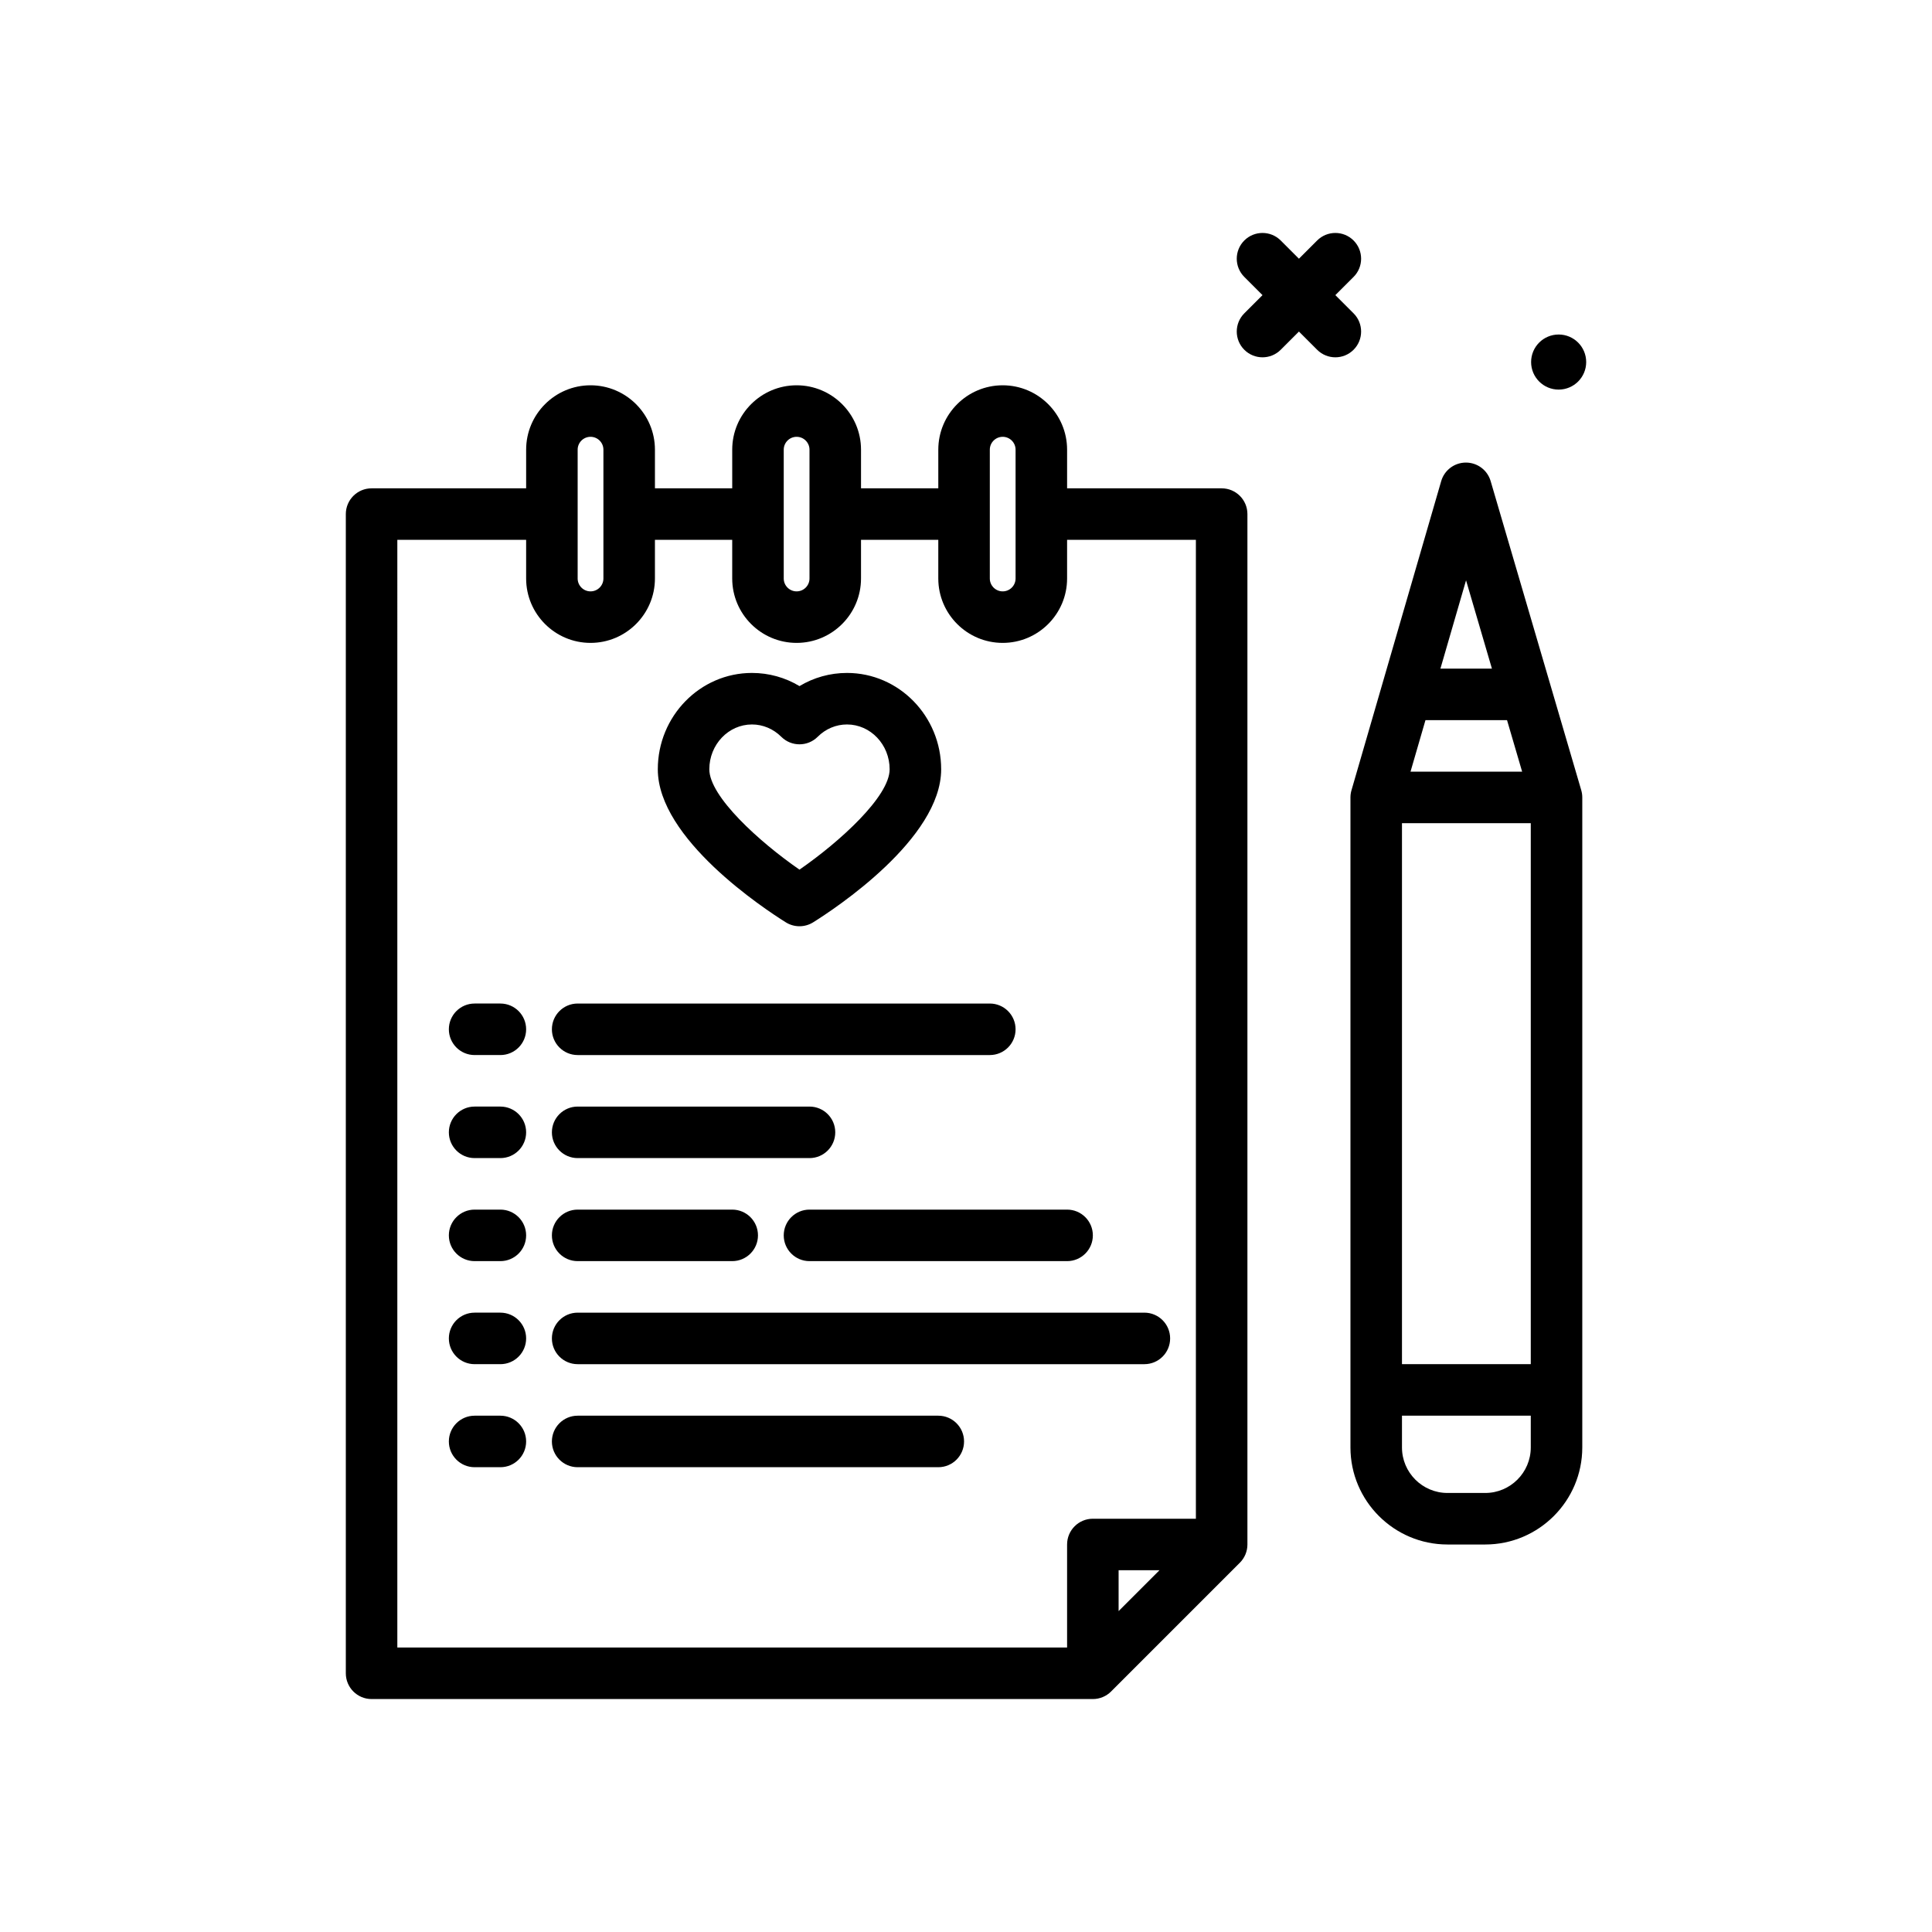 <svg id="wishlist" enable-background="new 0 0 300 300" height="512" viewBox="0 0 300 300" width="512" xmlns="http://www.w3.org/2000/svg"><g><path d="m210.182 48.656-2.828-2.828 2.828-2.828c1.562-1.562 1.562-4.094 0-5.656s-4.094-1.562-5.656 0l-2.828 2.828-2.828-2.828c-1.562-1.562-4.094-1.562-5.656 0s-1.562 4.094 0 5.656l2.828 2.828-2.828 2.828c-1.562 1.562-1.562 4.094 0 5.656.781.781 1.805 1.172 2.828 1.172s2.047-.391 2.828-1.172l2.828-2.828 2.828 2.828c.781.781 1.805 1.172 2.828 1.172s2.047-.391 2.828-1.172c1.562-1.562 1.562-4.093 0-5.656z"/><path d="m231.467 74.703c-.5-1.705-2.062-2.875-3.84-2.875h-.004c-1.777.002-3.344 1.178-3.836 2.885l-13.93 48c-.105.363-.16.738-.16 1.115v100.928c0 8.311 6.762 15.072 15.07 15.072h5.859c8.309 0 15.07-6.762 15.07-15.072v-100.928c0-.381-.055-.76-.16-1.125zm6.231 53.125v84h-20v-84zm-18.675-8 2.322-8h12.667l2.345 8zm8.624-29.715 4.02 13.715h-8zm2.98 141.715h-5.859c-3.898 0-7.07-3.172-7.07-7.072v-4.928h20v4.928c0 3.9-3.172 7.072-7.071 7.072z"/><path d="m189.698 75.828h-24v-6c0-5.514-4.484-10-10-10s-10 4.486-10 10v6h-12v-6c0-5.514-4.486-10-10-10s-10 4.486-10 10v6h-12v-6c0-5.514-4.486-10-10-10s-10 4.486-10 10v6h-24c-2.209 0-4 1.791-4 4v180c0 2.209 1.791 4 4 4h112c1.062 0 2.078-.422 2.828-1.172l20-20c.75-.75 1.172-1.768 1.172-2.828v-160c0-2.209-1.79-4-4-4zm-36-6c0-1.104.898-2 2-2s2 .896 2 2v20c0 1.104-.898 2-2 2s-2-.896-2-2zm-32 0c0-1.104.896-2 2-2s2 .896 2 2v20c0 1.104-.896 2-2 2s-2-.896-2-2zm-32 0c0-1.104.896-2 2-2s2 .896 2 2v20c0 1.104-.896 2-2 2s-2-.896-2-2zm-28 14h20v6c0 5.514 4.486 10 10 10s10-4.486 10-10v-6h12v6c0 5.514 4.486 10 10 10s10-4.486 10-10v-6h12v6c0 5.514 4.484 10 10 10s10-4.486 10-10v-6h20v152h-16c-2.211 0-4 1.791-4 4v16h-104zm118.343 160-6.344 6.344v-6.344z"/><path d="m122.024 143.221c.648.404 1.385.607 2.119.607s1.471-.203 2.119-.607c3.318-2.072 19.881-12.961 19.881-23.766 0-8.25-6.561-14.961-14.623-14.961-2.629 0-5.16.711-7.377 2.043-2.219-1.332-4.75-2.043-7.379-2.043-8.062 0-14.621 6.711-14.621 14.961 0 10.805 16.562 21.693 19.881 23.766zm-5.26-30.727c1.697 0 3.314.682 4.555 1.916 1.562 1.559 4.088 1.555 5.65 0 1.236-1.236 2.854-1.916 4.551-1.916 3.652 0 6.623 3.123 6.623 6.961 0 4.211-7.719 11.238-14 15.582-6.281-4.344-14-11.371-14-15.582 0-3.838 2.971-6.961 6.621-6.961z"/><path d="m77.698 155.828h-4c-2.209 0-4 1.791-4 4s1.791 4 4 4h4c2.209 0 4-1.791 4-4s-1.792-4-4-4z"/><path d="m89.698 163.828h64c2.211 0 4-1.791 4-4s-1.789-4-4-4h-64c-2.209 0-4 1.791-4 4s1.791 4 4 4z"/><path d="m77.698 171.828h-4c-2.209 0-4 1.791-4 4s1.791 4 4 4h4c2.209 0 4-1.791 4-4s-1.792-4-4-4z"/><path d="m89.698 179.828h36c2.209 0 4-1.791 4-4s-1.791-4-4-4h-36c-2.209 0-4 1.791-4 4s1.791 4 4 4z"/><path d="m77.698 187.828h-4c-2.209 0-4 1.791-4 4s1.791 4 4 4h4c2.209 0 4-1.791 4-4s-1.792-4-4-4z"/><path d="m89.698 195.828h24c2.209 0 4-1.791 4-4s-1.791-4-4-4h-24c-2.209 0-4 1.791-4 4s1.791 4 4 4z"/><path d="m77.698 203.828h-4c-2.209 0-4 1.791-4 4s1.791 4 4 4h4c2.209 0 4-1.791 4-4s-1.792-4-4-4z"/><path d="m89.698 211.828h88c2.211 0 4-1.791 4-4s-1.789-4-4-4h-88c-2.209 0-4 1.791-4 4s1.791 4 4 4z"/><path d="m77.698 219.828h-4c-2.209 0-4 1.791-4 4s1.791 4 4 4h4c2.209 0 4-1.791 4-4s-1.792-4-4-4z"/><path d="m145.698 219.828h-56c-2.209 0-4 1.791-4 4s1.791 4 4 4h56c2.211 0 4-1.791 4-4s-1.79-4-4-4z"/><path d="m121.698 191.828c0 2.209 1.791 4 4 4h40c2.211 0 4-1.791 4-4s-1.789-4-4-4h-40c-2.209 0-4 1.791-4 4z"/><path d="m242.026 60.496c2.362 0 4.277-1.915 4.277-4.276s-1.915-4.277-4.277-4.277-4.276 1.915-4.276 4.277 1.914 4.276 4.276 4.276z"/></g></svg>